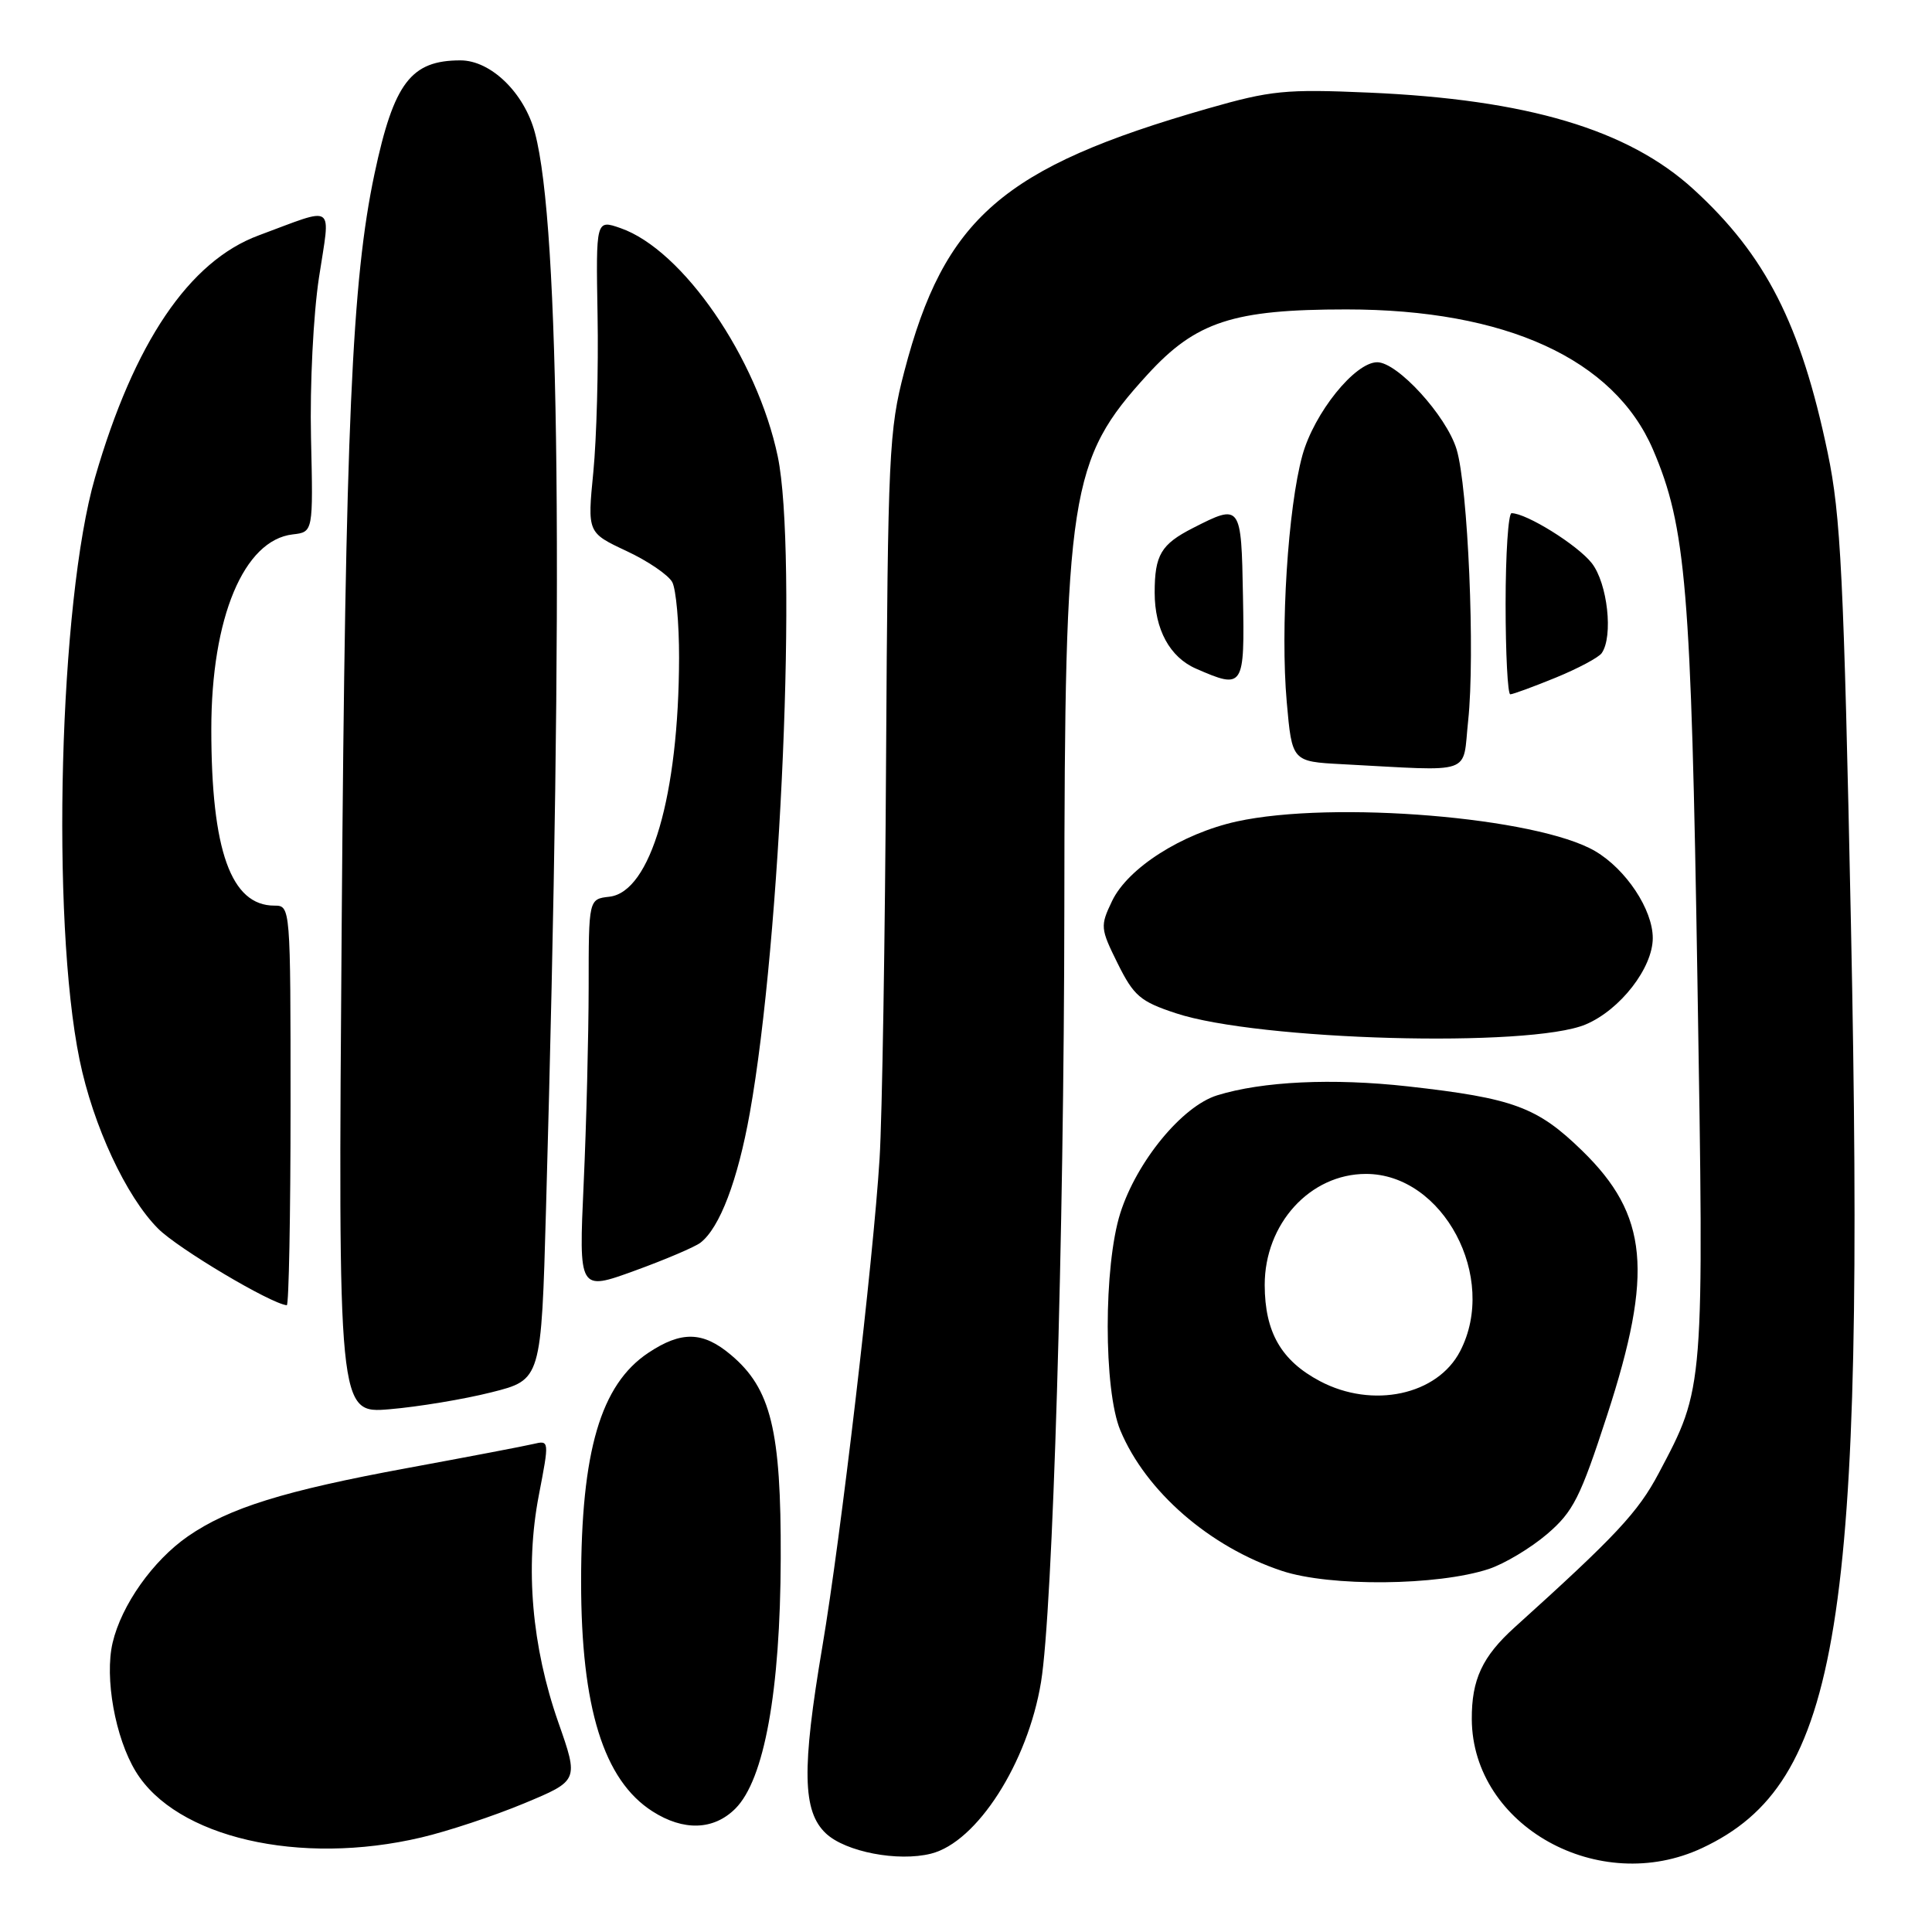<?xml version="1.0" encoding="UTF-8" standalone="no"?>
<!DOCTYPE svg PUBLIC "-//W3C//DTD SVG 1.1//EN" "http://www.w3.org/Graphics/SVG/1.1/DTD/svg11.dtd" >
<svg xmlns="http://www.w3.org/2000/svg" xmlns:xlink="http://www.w3.org/1999/xlink" version="1.1" viewBox="0 0 256 256">
 <g >
 <path fill="currentColor"
d=" M 225.57 244.86 C 243.82 236.28 247.18 215.40 245.26 122.50 C 244.31 76.28 243.91 68.29 242.18 60.00 C 238.62 42.96 233.97 33.83 224.40 25.08 C 215.73 17.16 202.38 13.18 181.37 12.27 C 170.33 11.79 168.42 11.98 160.00 14.39 C 132.86 22.18 125.13 28.88 119.82 49.24 C 117.79 56.99 117.65 60.14 117.41 100.50 C 117.28 124.15 116.89 148.00 116.55 153.50 C 115.72 166.95 111.41 203.75 108.97 218.16 C 106.22 234.41 106.33 240.02 109.44 242.94 C 112.03 245.38 118.99 246.72 123.36 245.62 C 129.45 244.10 136.18 233.59 137.94 222.89 C 139.50 213.43 140.99 163.75 141.03 120.50 C 141.07 65.10 141.71 60.95 152.05 49.63 C 158.47 42.61 163.39 41.00 178.40 41.00 C 199.53 41.00 213.88 47.57 219.04 59.59 C 223.41 69.79 224.09 77.94 224.92 130.00 C 225.80 184.41 225.85 183.76 219.79 195.21 C 217.05 200.38 214.14 203.50 200.72 215.61 C 196.41 219.50 194.99 222.55 195.02 227.82 C 195.11 241.94 211.88 251.30 225.57 244.86 Z  M 55.84 243.47 C 59.33 242.65 65.45 240.62 69.44 238.96 C 76.69 235.94 76.69 235.94 73.98 228.22 C 70.47 218.19 69.56 207.70 71.39 198.17 C 72.80 190.85 72.80 190.83 70.65 191.34 C 69.47 191.62 61.98 193.05 54.00 194.52 C 37.65 197.53 30.35 199.80 24.90 203.57 C 20.26 206.79 16.10 212.66 14.92 217.68 C 13.84 222.32 15.26 230.25 17.98 234.72 C 23.31 243.49 39.71 247.28 55.84 243.47 Z  M 97.44 239.65 C 101.27 235.82 103.40 224.10 103.45 206.50 C 103.51 189.51 102.16 183.99 96.85 179.53 C 93.14 176.40 90.29 176.34 85.90 179.26 C 79.59 183.47 77.00 192.29 77.00 209.59 C 77.00 226.26 79.98 235.87 86.45 240.01 C 90.57 242.65 94.57 242.52 97.44 239.65 Z  M 197.27 207.90 C 199.35 207.21 202.82 205.13 204.99 203.28 C 208.47 200.30 209.39 198.47 212.96 187.50 C 219.11 168.60 218.39 160.99 209.65 152.48 C 203.70 146.68 200.55 145.52 186.55 143.95 C 176.57 142.84 167.27 143.28 161.27 145.14 C 156.64 146.58 150.63 153.89 148.45 160.73 C 146.22 167.74 146.22 184.19 148.45 189.53 C 151.83 197.63 160.29 204.98 169.86 208.15 C 176.24 210.27 190.51 210.13 197.27 207.90 Z  M 65.11 184.49 C 71.72 182.83 71.72 182.83 72.35 160.16 C 74.68 77.51 74.19 30.00 70.88 17.59 C 69.47 12.30 65.04 8.00 61.01 8.00 C 54.45 8.00 52.19 10.97 49.63 23.00 C 46.63 37.10 45.77 56.53 45.28 121.90 C 44.79 187.31 44.79 187.31 51.64 186.73 C 55.41 186.41 61.47 185.41 65.11 184.49 Z  M 38.50 146.50 C 38.50 120.10 38.49 120.00 36.36 120.00 C 30.61 120.00 28.00 112.70 28.00 96.63 C 28.00 81.86 32.30 71.56 38.79 70.81 C 41.50 70.50 41.50 70.50 41.21 58.00 C 41.05 50.99 41.52 41.66 42.27 36.75 C 43.79 26.76 44.64 27.35 34.28 31.19 C 25.06 34.60 17.76 45.40 12.59 63.28 C 7.85 79.65 6.73 121.82 10.54 140.41 C 12.33 149.14 16.71 158.56 20.96 162.81 C 23.60 165.45 35.85 172.74 38.00 172.95 C 38.27 172.98 38.50 161.08 38.50 146.50 Z  M 92.82 164.66 C 95.37 162.69 97.75 156.42 99.35 147.50 C 103.49 124.41 105.67 73.05 103.06 60.50 C 100.33 47.44 90.47 33.10 82.23 30.23 C 78.96 29.09 78.96 29.09 79.18 41.79 C 79.31 48.78 79.05 58.12 78.62 62.54 C 77.83 70.58 77.83 70.58 82.99 73.00 C 85.83 74.32 88.57 76.19 89.08 77.14 C 89.58 78.09 89.99 82.61 89.98 87.18 C 89.94 105.41 86.21 118.19 80.75 118.82 C 78.00 119.13 78.00 119.13 78.00 130.82 C 77.99 137.24 77.70 148.93 77.34 156.79 C 76.69 171.07 76.69 171.07 84.09 168.38 C 88.17 166.90 92.10 165.22 92.82 164.66 Z  M 210.12 135.74 C 214.69 133.81 219.00 128.25 219.00 124.30 C 219.00 120.52 215.45 115.17 211.35 112.77 C 203.66 108.28 176.64 106.05 163.87 108.85 C 156.59 110.46 149.44 115.02 147.35 119.40 C 145.77 122.70 145.80 123.03 148.10 127.67 C 150.23 131.96 151.09 132.70 155.78 134.25 C 166.71 137.88 202.74 138.87 210.12 135.74 Z  M 194.54 95.49 C 195.47 86.77 194.52 64.48 193.00 59.52 C 191.64 55.08 185.18 48.00 182.49 48.00 C 179.53 48.00 174.14 54.71 172.58 60.31 C 170.66 67.25 169.64 83.29 170.50 93.02 C 171.20 100.91 171.20 100.91 177.85 101.26 C 195.56 102.19 193.75 102.81 194.54 95.49 Z  M 206.12 89.80 C 209.08 88.59 211.83 87.12 212.23 86.55 C 213.79 84.33 213.01 77.28 210.91 74.61 C 209.01 72.20 202.26 68.00 200.29 68.00 C 199.86 68.00 199.50 73.40 199.50 80.00 C 199.50 86.60 199.78 92.00 200.12 92.00 C 200.46 92.00 203.16 91.01 206.12 89.80 Z  M 164.70 79.00 C 164.48 66.79 164.43 66.72 158.08 69.96 C 153.84 72.12 153.00 73.54 153.00 78.53 C 153.00 83.40 155.01 87.09 158.48 88.60 C 164.80 91.36 164.93 91.17 164.70 79.00 Z  M 174.90 183.01 C 169.76 180.29 167.60 176.52 167.58 170.28 C 167.57 162.16 173.59 155.55 181.00 155.55 C 191.22 155.55 198.53 169.28 193.48 179.03 C 190.47 184.86 181.88 186.70 174.90 183.01 Z "/>
</g>
</svg>